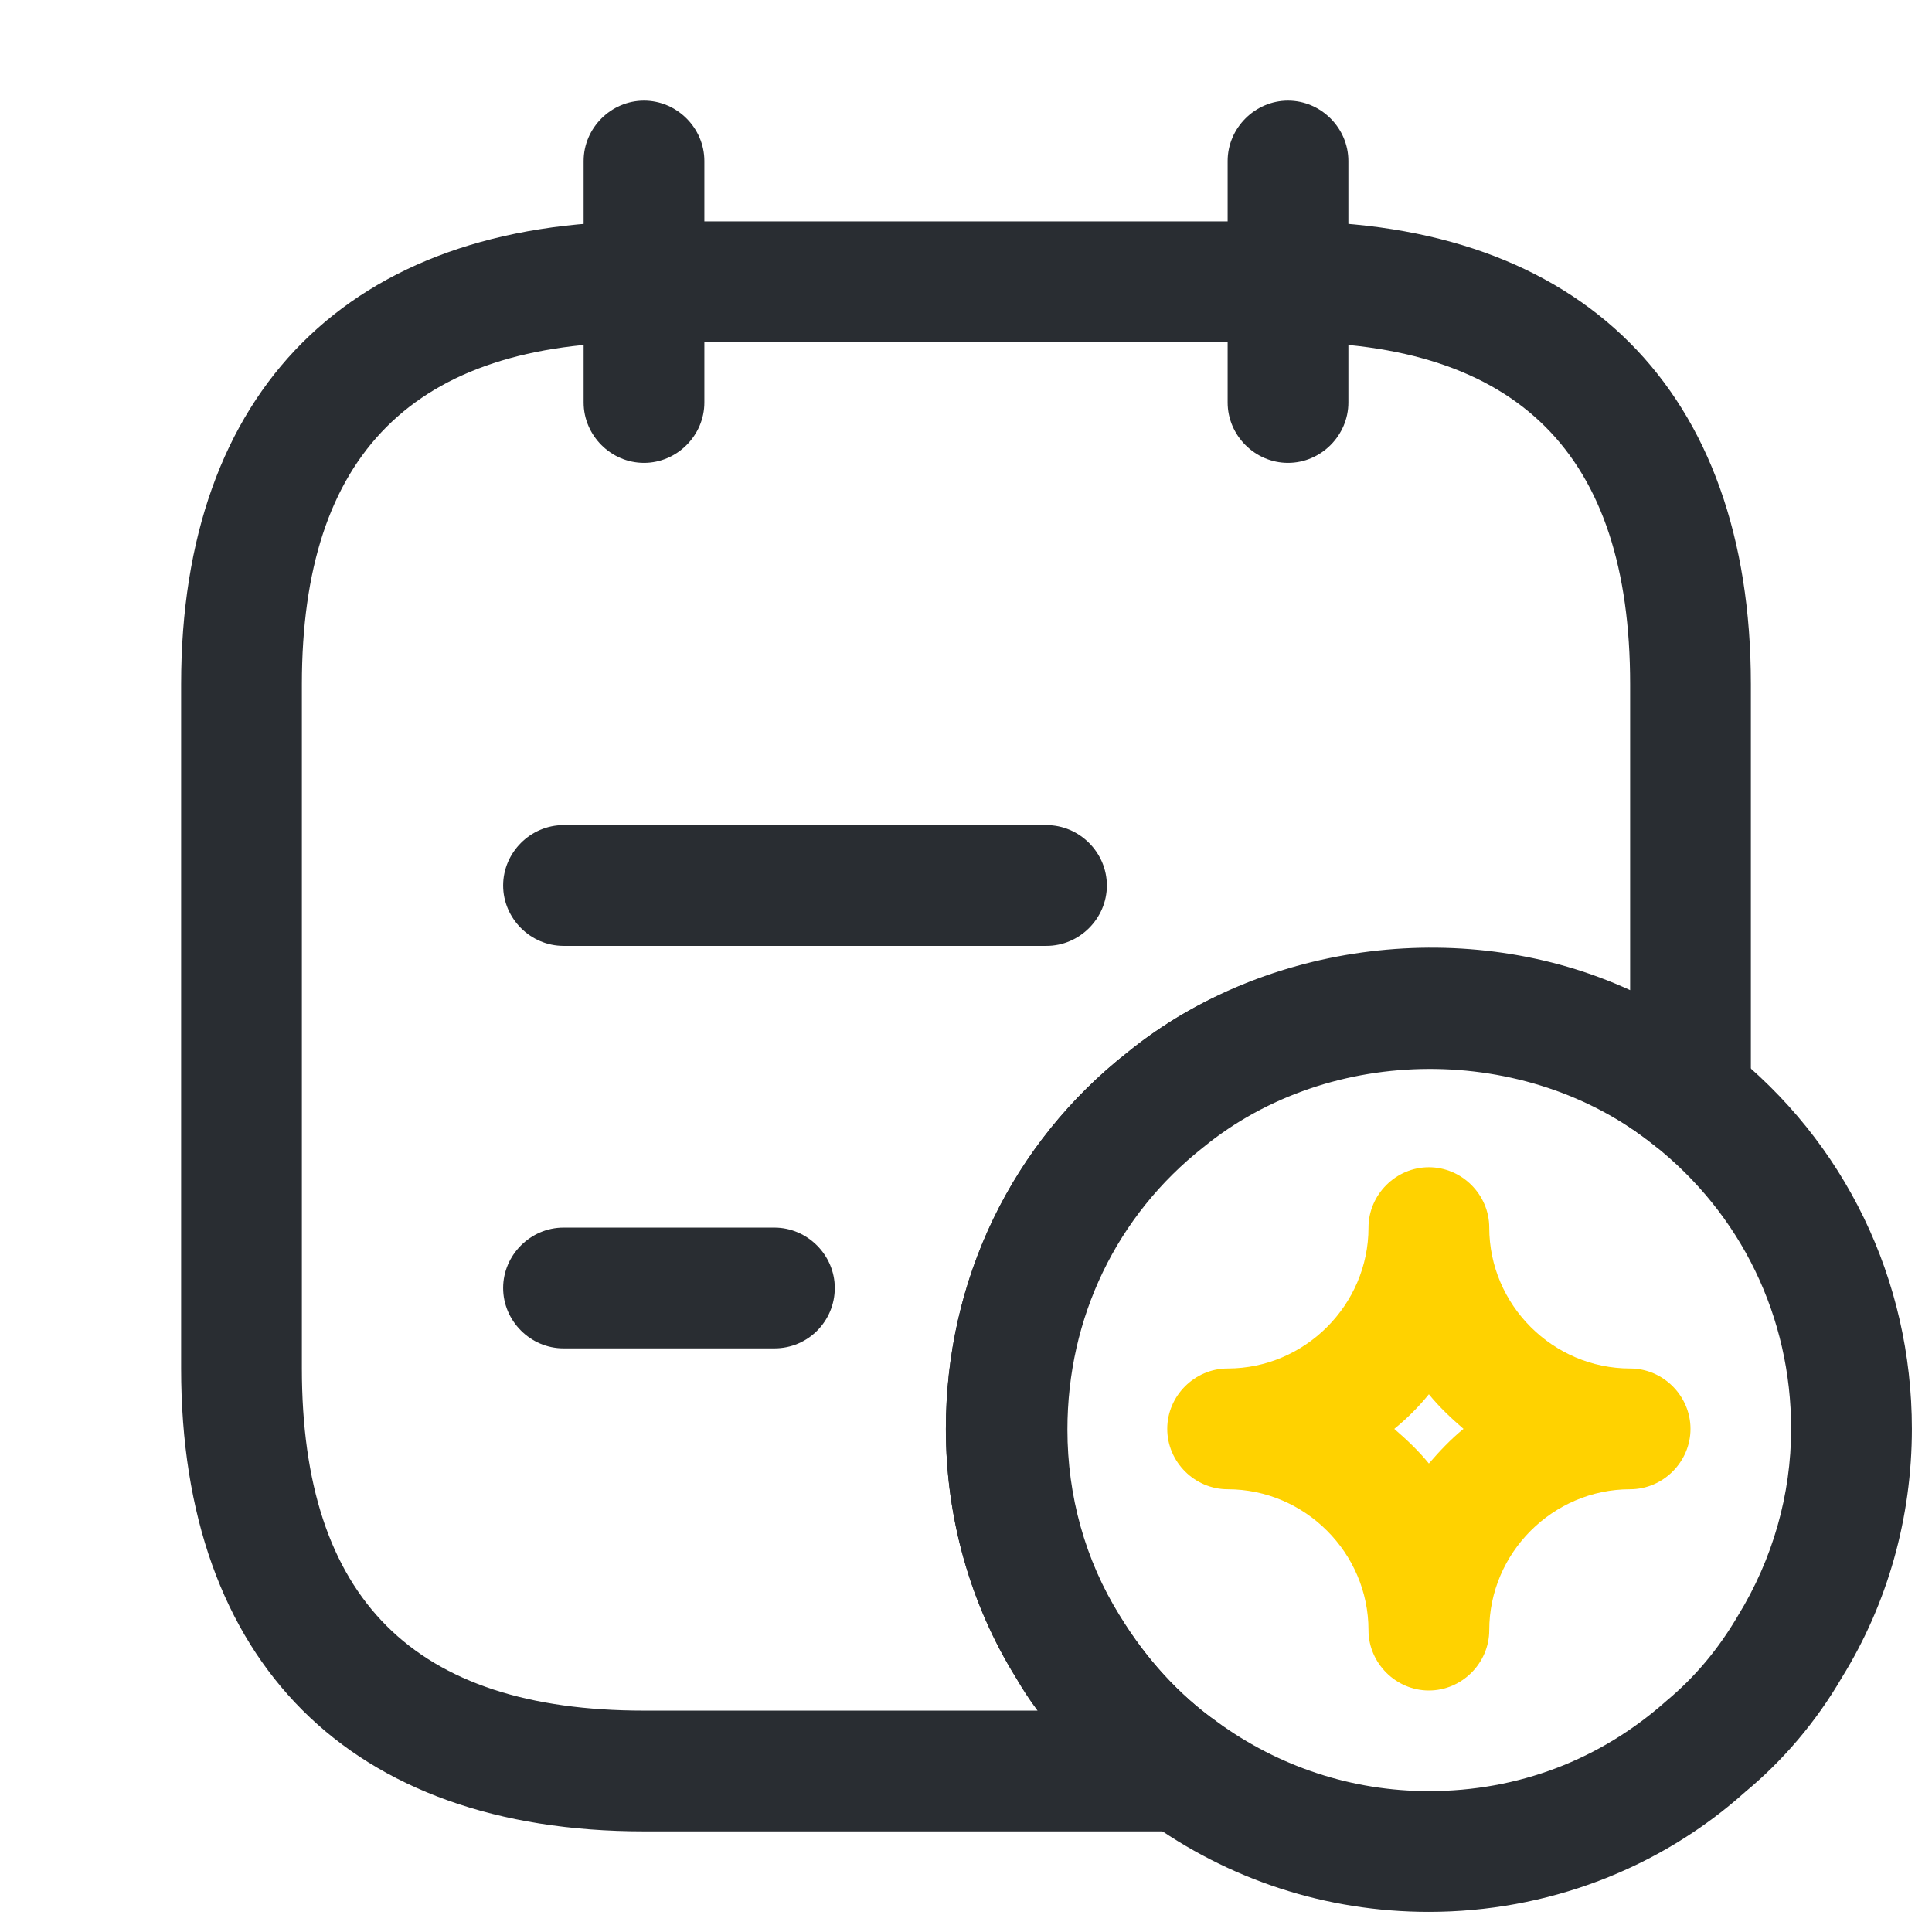<svg width="85" height="85" viewBox="0 0 85 85" fill="none" xmlns="http://www.w3.org/2000/svg">
<path d="M28.333 20.365C26.881 20.365 25.677 19.16 25.677 17.708V7.083C25.677 5.631 26.881 4.427 28.333 4.427C29.785 4.427 30.989 5.631 30.989 7.083V17.708C30.989 19.16 29.785 20.365 28.333 20.365Z" fill="#292D32"/>
<path d="M56.667 20.365C55.215 20.365 54.011 19.16 54.011 17.708V7.083C54.011 5.631 55.215 4.427 56.667 4.427C58.119 4.427 59.323 5.631 59.323 7.083V17.708C59.323 19.16 58.119 20.365 56.667 20.365Z" fill="#292D32"/>
<path d="M51.992 80.573H28.333C15.406 80.573 7.969 73.135 7.969 60.208V30.104C7.969 17.177 15.406 9.74 28.333 9.74H56.667C69.594 9.74 77.031 17.177 77.031 30.104V48.273C77.031 49.3 76.429 50.221 75.544 50.681C74.623 51.106 73.525 51 72.746 50.362C67.15 45.9 58.544 45.9 52.948 50.469C49.123 53.479 46.962 57.977 46.962 62.9C46.962 65.804 47.742 68.638 49.265 71.081C50.433 72.994 51.885 74.588 53.585 75.792C54.506 76.465 54.931 77.669 54.577 78.767C54.152 79.829 53.16 80.573 51.992 80.573ZM28.333 15.052C18.204 15.052 13.281 19.975 13.281 30.104V60.208C13.281 70.338 18.204 75.26 28.333 75.26H45.652C45.298 74.8 44.979 74.304 44.696 73.808C42.677 70.55 41.615 66.76 41.615 62.865C41.615 56.312 44.519 50.292 49.619 46.29C55.675 41.367 64.635 40.304 71.719 43.562V30.104C71.719 19.975 66.796 15.052 56.667 15.052H28.333Z" fill="#292D32"/>
<path d="M46.042 41.615H24.792C23.34 41.615 22.136 40.41 22.136 38.958C22.136 37.506 23.34 36.302 24.792 36.302H46.042C47.494 36.302 48.698 37.506 48.698 38.958C48.698 40.41 47.494 41.615 46.042 41.615Z" fill="#292D32"/>
<path d="M34.071 59.323H24.792C23.34 59.323 22.136 58.119 22.136 56.667C22.136 55.215 23.34 54.01 24.792 54.01H34.071C35.523 54.01 36.727 55.215 36.727 56.667C36.727 58.119 35.558 59.323 34.071 59.323Z" fill="#292D32"/>
<path d="M62.864 84.115C58.331 84.115 54.046 82.698 50.433 80.077C48.167 78.448 46.219 76.323 44.696 73.808C42.677 70.55 41.614 66.76 41.614 62.864C41.614 56.312 44.519 50.292 49.619 46.289C56.985 40.304 68.602 40.269 76.04 46.183C81.175 50.221 84.115 56.312 84.115 62.864C84.115 66.76 83.052 70.55 81.033 73.808C79.9 75.756 78.448 77.456 76.783 78.837C72.994 82.237 68.035 84.115 62.864 84.115ZM62.864 46.927C59.252 46.927 55.71 48.166 52.912 50.433C49.087 53.444 46.927 57.942 46.927 62.864C46.927 65.769 47.706 68.602 49.229 71.046C50.398 72.958 51.85 74.552 53.55 75.756C56.277 77.74 59.5 78.802 62.864 78.802C66.796 78.802 70.408 77.421 73.312 74.835C74.588 73.773 75.615 72.533 76.465 71.081C77.987 68.602 78.802 65.769 78.802 62.864C78.802 57.942 76.606 53.408 72.746 50.362C69.912 48.096 66.512 46.927 62.864 46.927Z" fill="#292D32"/>
<path d="M62.865 74.375C61.413 74.375 60.208 73.171 60.208 71.719C60.208 68.319 57.41 65.521 54.011 65.521C52.558 65.521 51.354 64.317 51.354 62.865C51.354 61.413 52.558 60.208 54.011 60.208C57.41 60.208 60.208 57.41 60.208 54.01C60.208 52.558 61.413 51.354 62.865 51.354C64.317 51.354 65.521 52.558 65.521 54.01C65.521 57.41 68.319 60.208 71.719 60.208C73.171 60.208 74.375 61.413 74.375 62.865C74.375 64.317 73.171 65.521 71.719 65.521C68.319 65.521 65.521 68.319 65.521 71.719C65.521 73.171 64.317 74.375 62.865 74.375ZM61.342 62.865C61.873 63.325 62.404 63.821 62.865 64.388C63.325 63.856 63.821 63.325 64.388 62.865C63.856 62.404 63.325 61.908 62.865 61.342C62.404 61.908 61.908 62.404 61.342 62.865Z" fill="#FFD200"/>
</svg>
